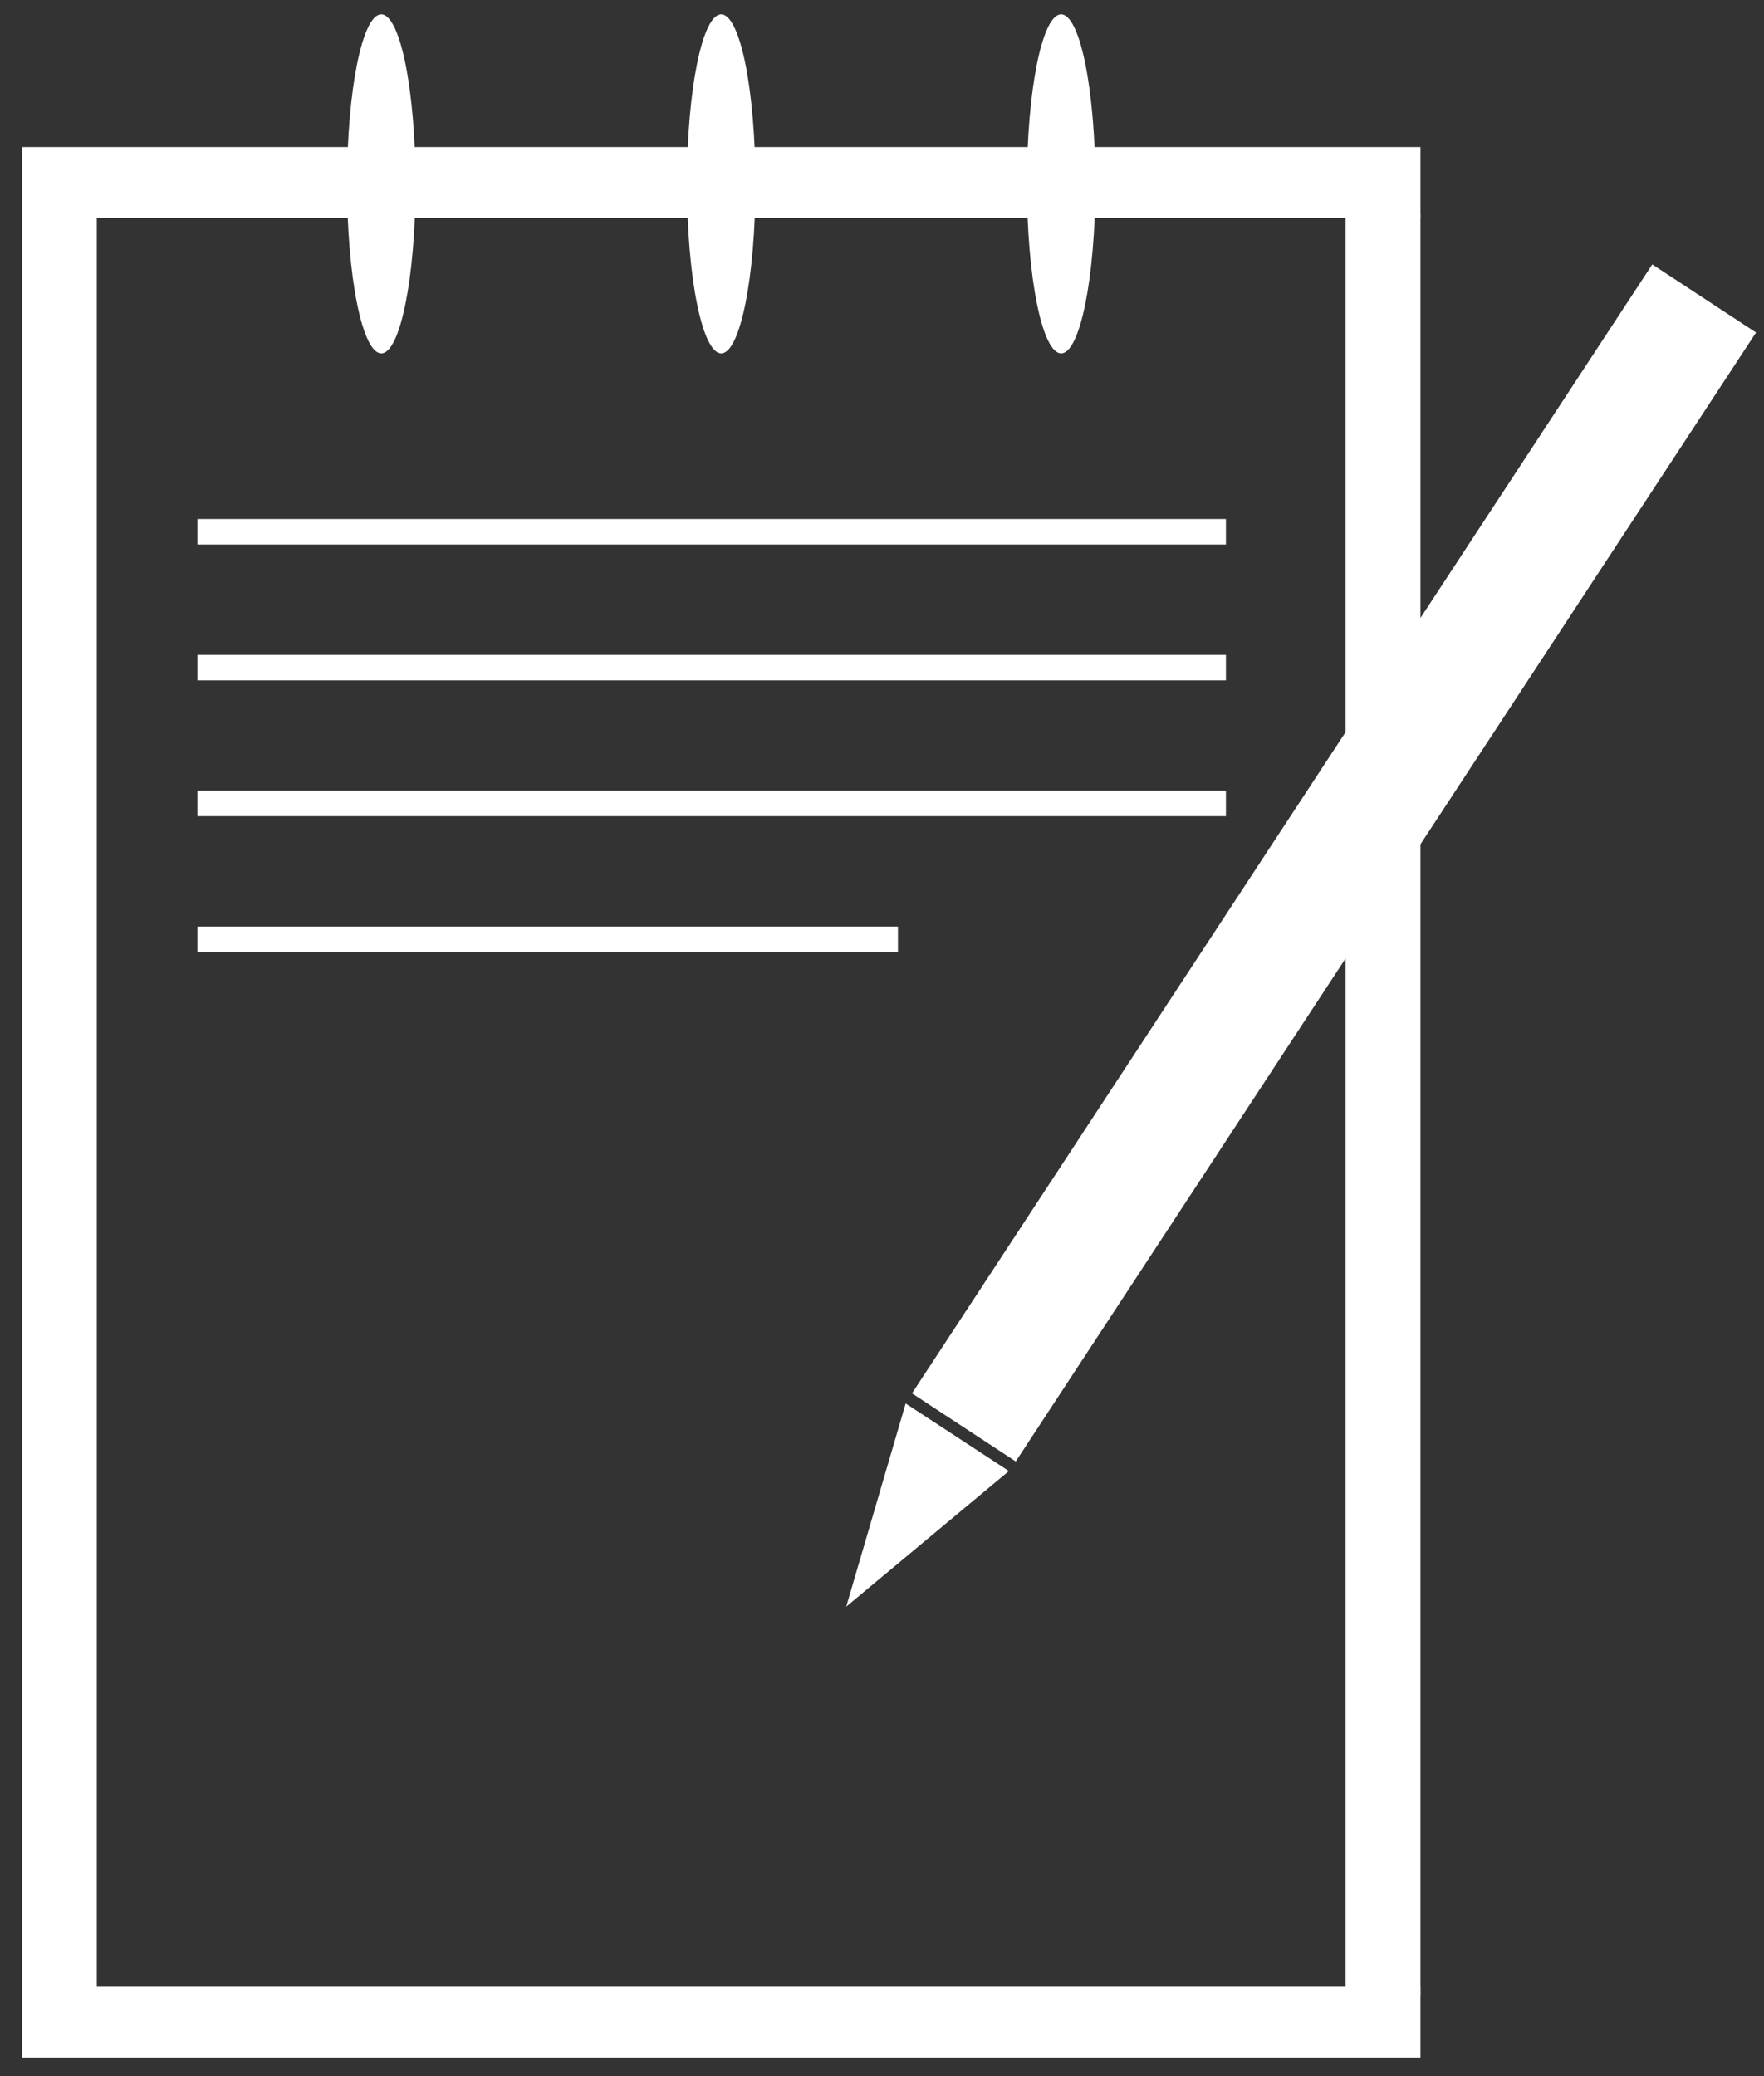 <svg viewBox="0 0 311.688 366.824" fill="none" stroke-linecap="square" stroke-miterlimit="10" xmlns="http://www.w3.org/2000/svg"><rect x="0" y="0" width="311.688" height="366.824" fill="#333333" stroke="none"/><clipPath id="a"><path d="M0 0h311.688v366.824H0V0z"/></clipPath><path fill="none" d="M0 0h311.688v366.824H0z"/><path fill="#fff" d="M3.878 37.956h13.228v314.457H3.878zM250.994 352.554h-13.228V37.814h13.228z" fill-rule="evenodd"/><path fill="#fff" d="M250.995 25.982v12.535H3.877V25.982zM250.995 351.008v12.535H3.877v-12.535z" fill-rule="evenodd"/><path fill="#fff" d="M61.325 32.486c0-16.543 2.708-29.953 6.048-29.953 1.604 0 3.142 3.156 4.276 8.773 1.134 5.617 1.77 13.236 1.77 21.18 0 16.542-2.706 29.952-6.046 29.952-1.604 0-3.142-3.155-4.276-8.773-1.134-5.617-1.772-13.235-1.772-21.18zM121.388 32.486c0-16.543 2.708-29.953 6.048-29.953 1.604 0 3.142 3.156 4.276 8.773 1.134 5.617 1.77 13.236 1.77 21.18 0 16.542-2.707 29.952-6.046 29.952-1.604 0-3.142-3.155-4.276-8.773-1.134-5.617-1.772-13.235-1.772-21.18zM181.451 32.486c0-16.543 2.708-29.953 6.048-29.953 1.604 0 3.142 3.156 4.276 8.773 1.134 5.617 1.77 13.236 1.77 21.18 0 16.542-2.707 29.952-6.046 29.952-1.604 0-3.142-3.155-4.276-8.773-1.134-5.617-1.772-13.235-1.772-21.18zM34.882 91.706h181.732v4.504H34.882zM34.882 115.706h181.732v4.504H34.882zM34.882 139.706h181.732v4.504H34.882zM34.882 163.706h123.78v4.504H34.881zM161.147 246.182L291.95 46.717l18.331 12.032-130.803 199.464zM178.264 259.91l-28.74 23.953 10.504-35.89z" fill-rule="evenodd"/></svg>